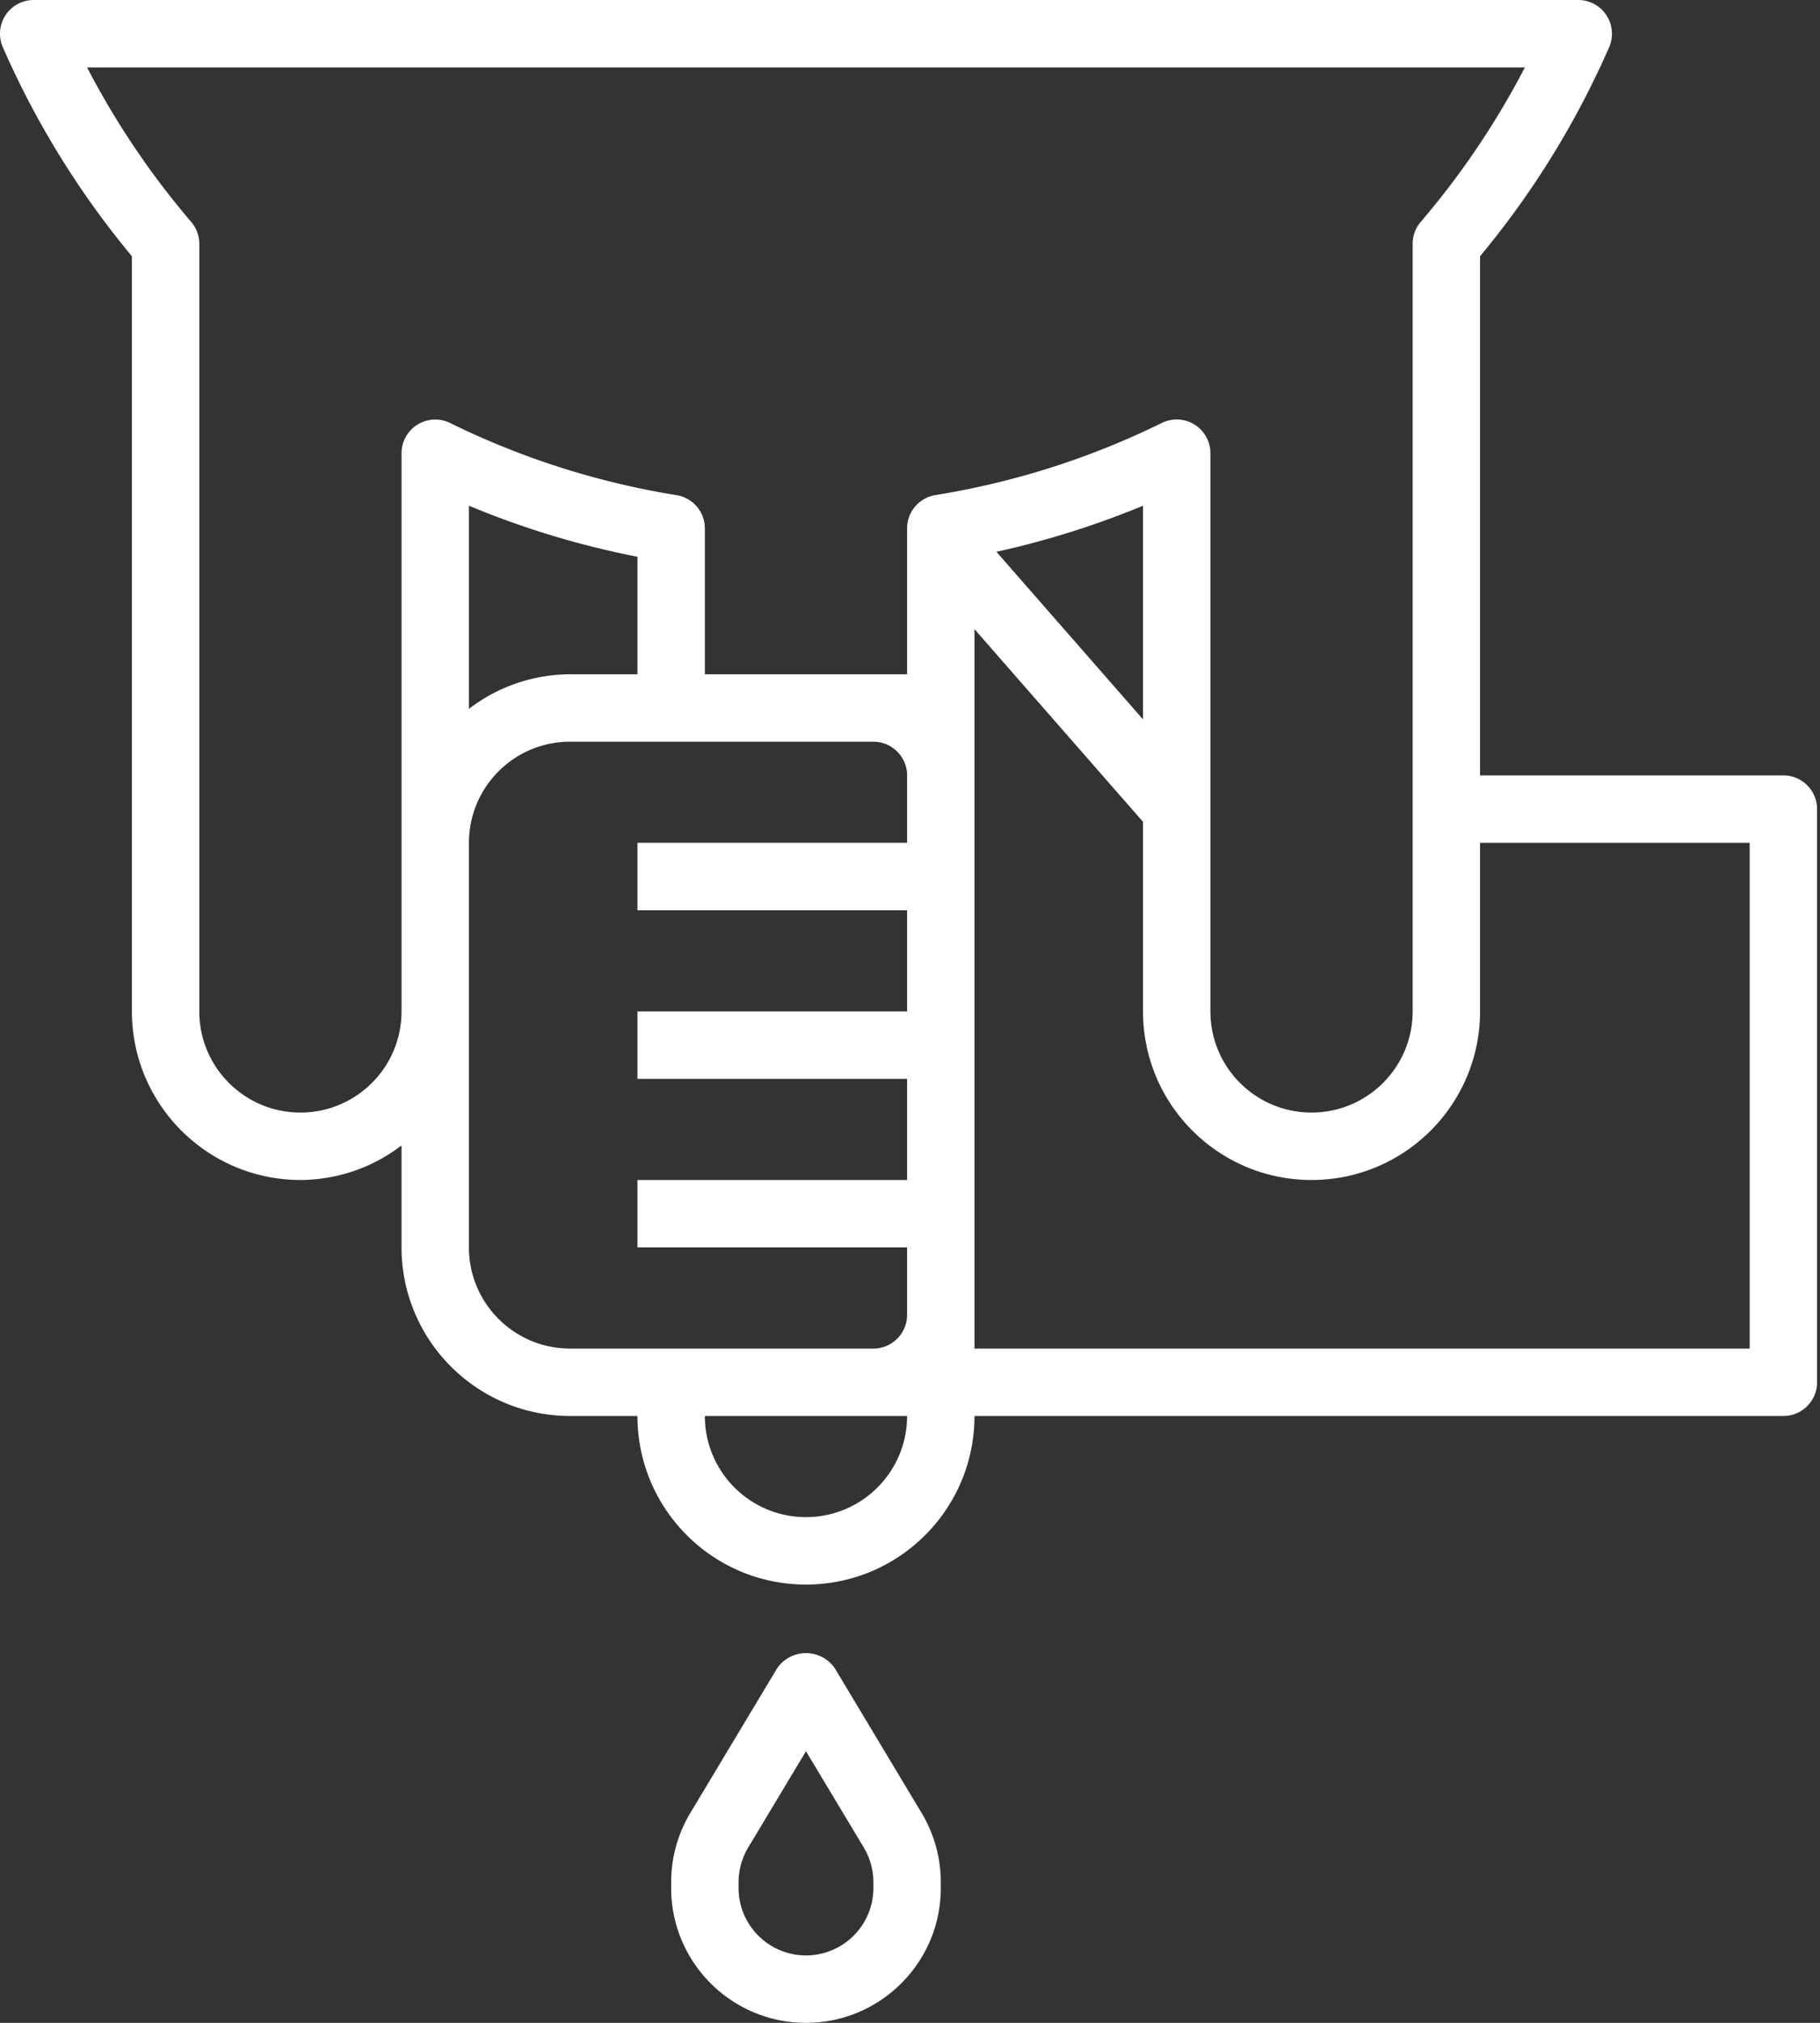 <svg xmlns="http://www.w3.org/2000/svg" width="252" height="280" fill="none"><rect width="100%" height="100%" fill="#333333" stroke="none"/><path fill="#fff" d="M246.93 107.333h-42V35.467a121.056 121.056 0 0 0 17.874-28.934 4.665 4.665 0 0 0-.374-4.421C221.569.795 220.101 0 218.529 0H4.664A4.665 4.665 0 0 0 .761 2.112a4.667 4.667 0 0 0-.371 4.421A121.023 121.023 0 0 0 18.263 35.467V140c.016 12.881 10.452 23.317 23.333 23.333 5.065-.018 9.985-1.7 14-4.787v14.121c.016 12.881 10.452 23.317 23.333 23.333h9.333c0 12.886 10.445 23.333 23.334 23.333 12.885 0 23.333-10.447 23.333-23.333h112c2.577 0 4.667-2.09 4.667-4.667V112c0-2.577-2.09-4.667-4.667-4.667zM41.596 154c-7.731 0-14-6.269-14-14V33.745c-.002-1.11-.399-2.185-1.121-3.028A112.915 112.915 0 0 1 12.056 9.333H211.137a112.92 112.92 0 0 1-14.422 21.383 4.668 4.668 0 0 0-1.118 3.028V140c0 7.731-6.269 14-14 14-7.732 0-14-6.269-14-14V62.742c.004-1.613-.828-3.115-2.195-3.969a4.669 4.669 0 0 0-4.53-.23 111.106 111.106 0 0 1-31.352 9.987c-2.26.365-3.923 2.315-3.923 4.605v20.198H97.597V73.144c0-2.29-1.663-4.24-3.926-4.605a111.078 111.078 0 0 1-31.35-9.987 4.669 4.669 0 0 0-4.53.23 4.663 4.663 0 0 0-2.194 3.969V140c0 7.731-6.269 14-14 14zM158.263 99.577l-20.3-23.197A120.625 120.625 0 0 0 158.263 70v29.577zm-70-6.244h-9.333a23.103 23.103 0 0 0-14 4.787V70a120.545 120.545 0 0 0 23.333 7.066v16.267zm-9.333 93.334c-7.731 0-14-6.269-14-14v-56c0-7.732 6.269-14 14-14H120.93c2.577 0 4.667 2.089 4.667 4.666v9.334H88.263V126h37.334v14H88.263v9.333h37.334v14H88.263v9.334h37.334V182c0 2.577-2.09 4.667-4.667 4.667H78.93zM111.597 210c-7.732 0-14.001-6.269-14.001-14h28c0 7.731-6.269 14-14 14zm130.666-23.333H134.93V87.09l23.333 26.665V140c0 12.886 10.445 23.333 23.334 23.333 12.885 0 23.333-10.447 23.333-23.333v-23.333h37.333v70zM130.264 261.334v-.789c0-3.384-.921-6.704-2.662-9.604l-12.006-20.011a4.847 4.847 0 0 0-3.999-2.108c-1.6 0-3.097.788-3.999 2.108l-12.009 20.006a18.657 18.657 0 0 0-2.659 9.609v.789c0 10.308 8.358 18.666 18.667 18.666 10.308 0 18.667-8.358 18.667-18.666zm-28 0v-.789c0-1.691.46-3.352 1.328-4.803l8.005-13.337 8.002 13.328a9.323 9.323 0 0 1 1.331 4.812v.789c0 5.154-4.179 9.333-9.333 9.333s-9.333-4.179-9.333-9.333z"/></svg>